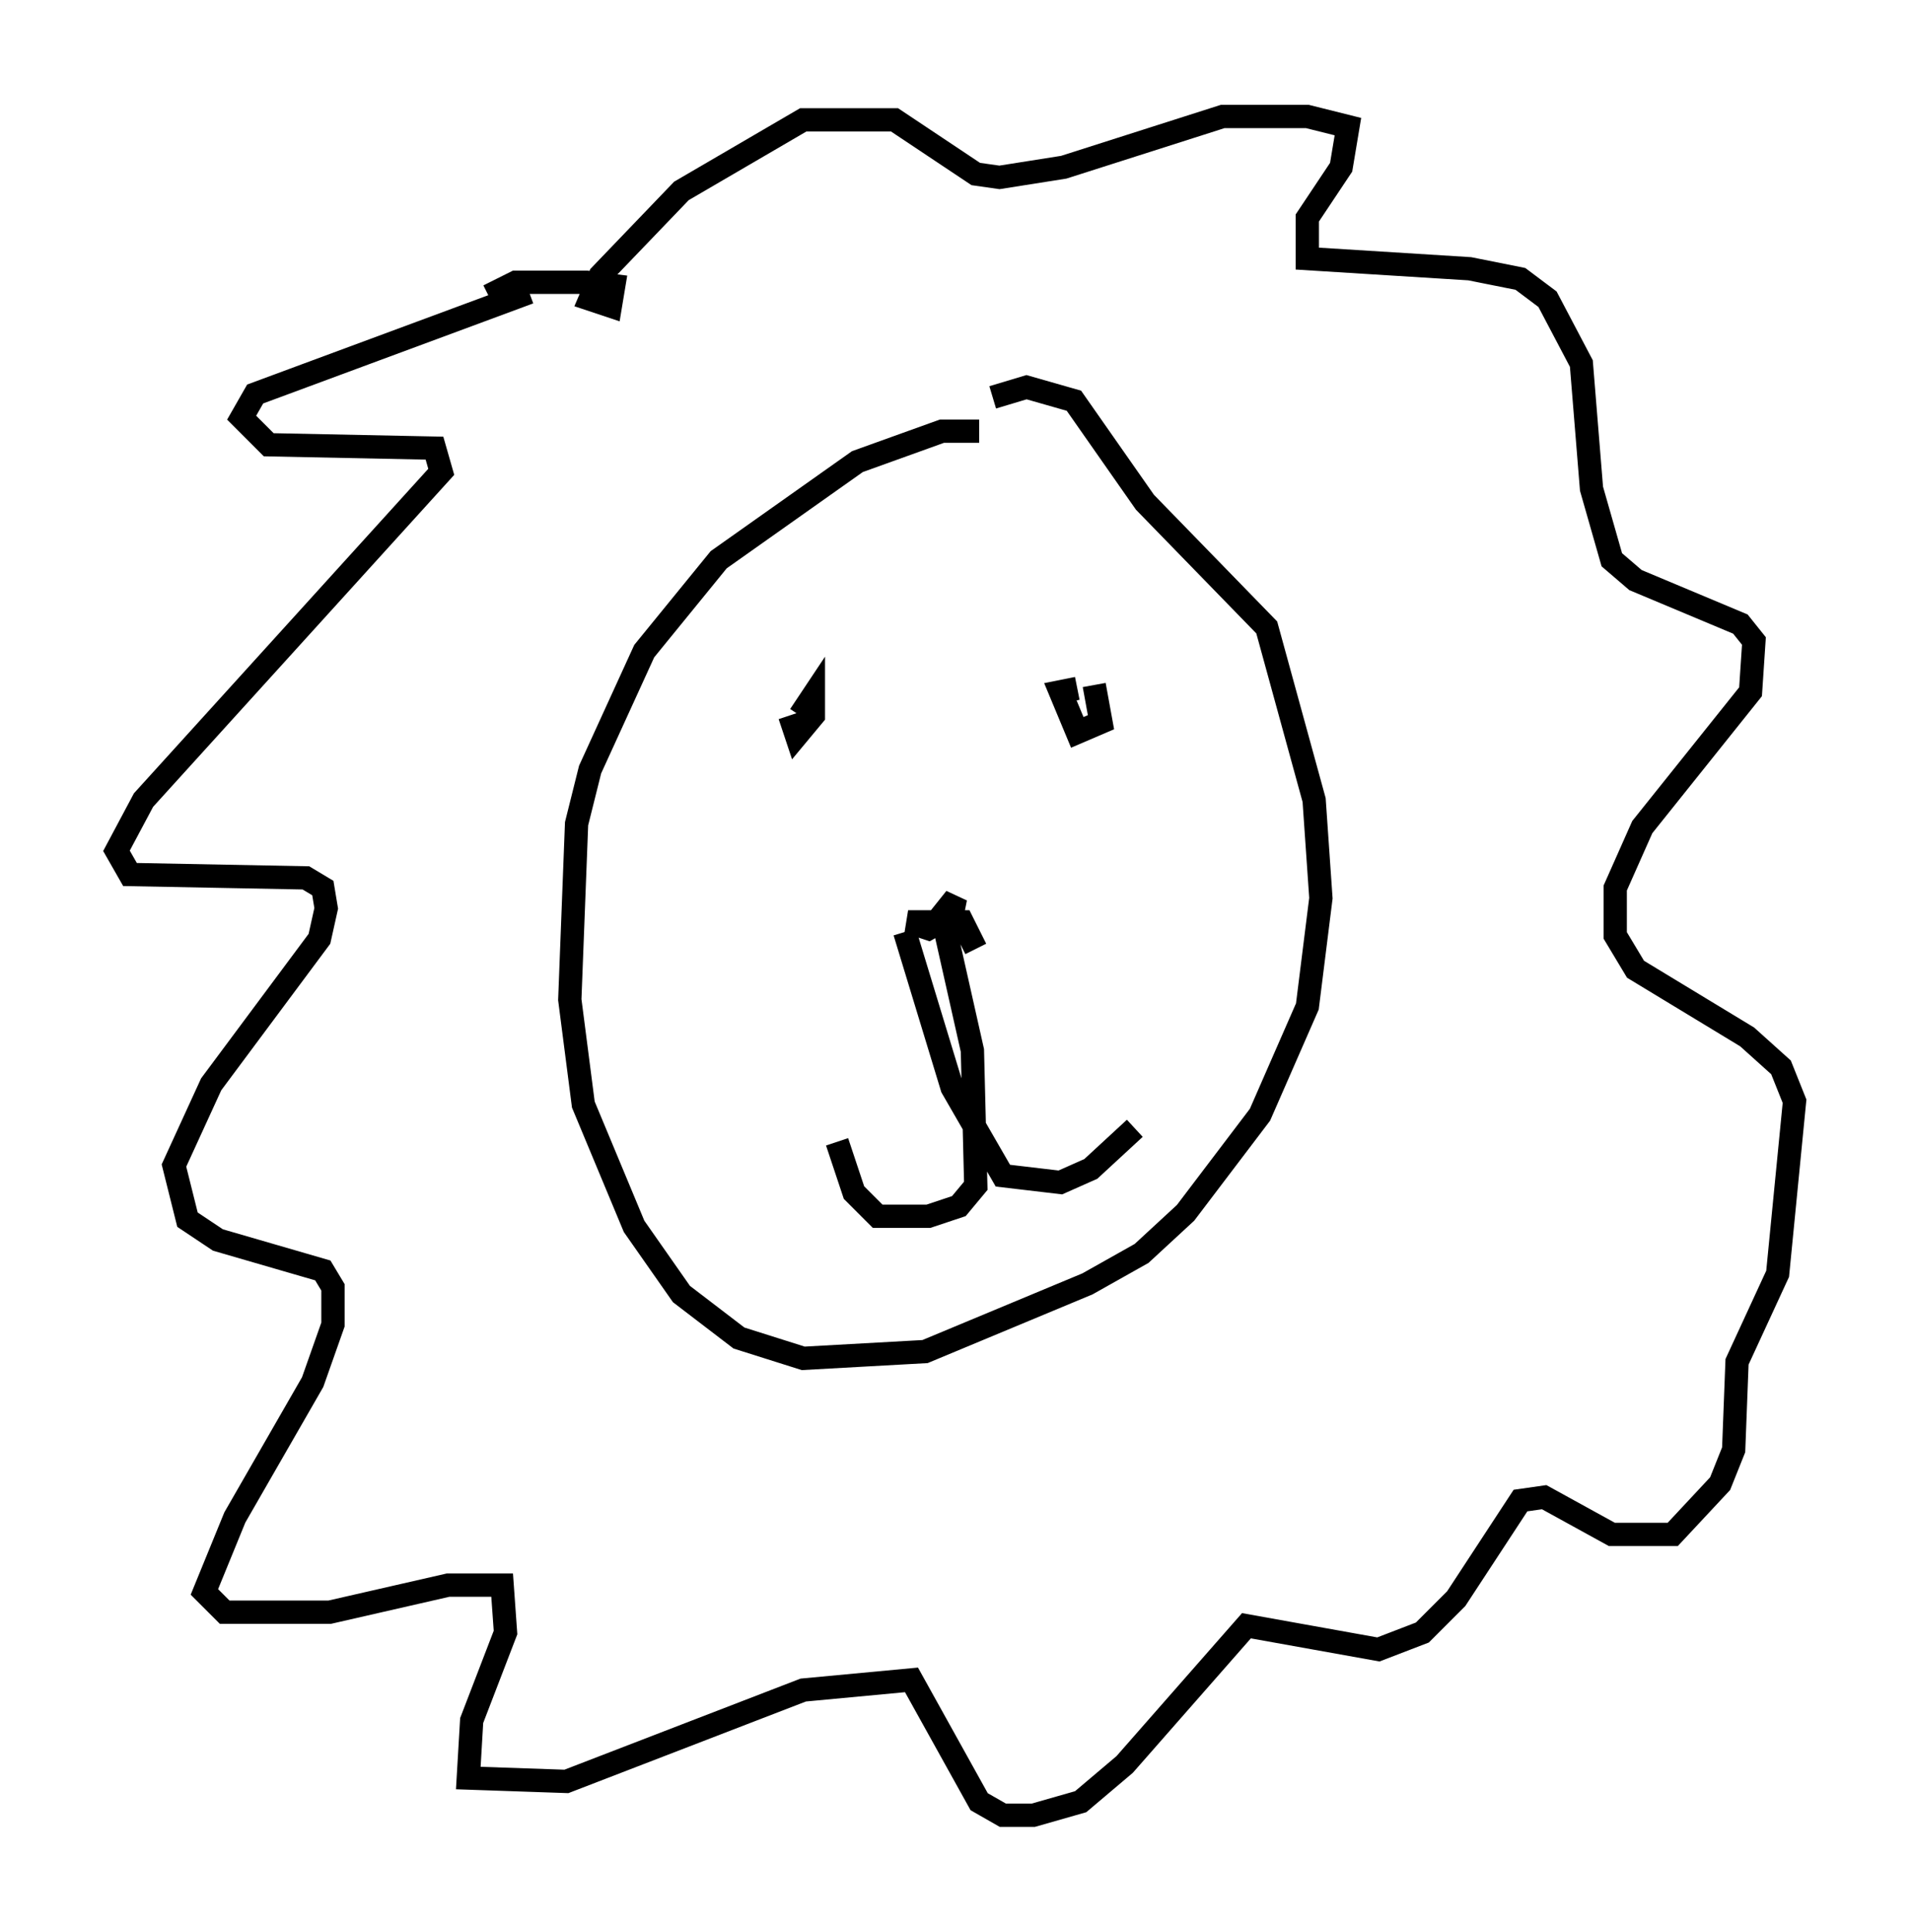 <?xml version="1.0" encoding="utf-8" ?>
<svg baseProfile="full" height="82.916" version="1.1" width="82.045" xmlns="http://www.w3.org/2000/svg" xmlns:ev="http://www.w3.org/2001/xml-events" xmlns:xlink="http://www.w3.org/1999/xlink"><defs /><rect fill="white" height="82.916" width="82.045" x="0" y="0" /><path d="M43.346, 19.525 m-1.307, -1.017 l-1.598, 0.0 -3.631, 1.307 l-5.955, 4.212 -3.196, 3.922 l-2.324, 5.084 -0.581, 2.324 l-0.291, 7.553 0.581, 4.503 l2.179, 5.229 2.034, 2.905 l2.469, 1.888 2.76, 0.872 l5.229, -0.291 6.972, -2.905 l2.324, -1.307 1.888, -1.743 l3.196, -4.212 2.034, -4.648 l0.581, -4.648 -0.291, -4.212 l-2.034, -7.408 -5.229, -5.374 l-3.05, -4.358 -2.034, -0.581 l-1.453, 0.436 m-0.726, 23.676 l-0.581, -1.162 -2.324, 0.0 l0.872, 0.291 1.017, -0.581 l0.145, -0.726 -0.581, 0.726 l1.307, 5.81 0.145, 5.81 l-0.726, 0.872 -1.307, 0.436 l-2.179, 0.0 -1.017, -1.017 l-0.726, -2.179 m2.905, -9.006 l2.034, 6.682 2.179, 3.777 l2.469, 0.291 1.307, -0.581 l1.888, -1.743 m-14.816, -17.721 l0.291, 0.872 0.726, -0.872 l0.0, -0.872 -0.581, 0.872 m11.911, -1.162 l-0.726, 0.145 0.726, 1.743 l1.017, -0.436 -0.291, -1.598 m-24.257, -16.849 l-11.765, 4.358 -0.581, 1.017 l1.162, 1.162 7.117, 0.145 l0.291, 1.017 -12.782, 14.089 l-1.162, 2.179 0.581, 1.017 l7.553, 0.145 0.726, 0.436 l0.145, 0.872 -0.291, 1.307 l-4.648, 6.246 -1.598, 3.486 l0.581, 2.324 1.307, 0.872 l4.503, 1.307 0.436, 0.726 l0.0, 1.598 -0.872, 2.469 l-3.341, 5.81 -1.307, 3.196 l0.872, 0.872 4.503, 0.0 l5.084, -1.162 2.324, 0.0 l0.145, 2.034 -1.453, 3.777 l-0.145, 2.469 4.212, 0.145 l10.168, -3.922 4.648, -0.436 l2.905, 5.229 1.017, 0.581 l1.307, 0.0 2.034, -0.581 l1.888, -1.598 5.229, -5.955 l5.665, 1.017 1.888, -0.726 l1.453, -1.453 2.76, -4.212 l1.017, -0.145 2.905, 1.598 l2.615, 0.0 2.034, -2.179 l0.581, -1.453 0.145, -3.777 l1.743, -3.777 0.726, -7.408 l-0.581, -1.453 -1.453, -1.307 l-4.793, -2.905 -0.872, -1.453 l0.0, -2.034 1.162, -2.615 l4.648, -5.81 0.145, -2.179 l-0.581, -0.726 -4.503, -1.888 l-1.017, -0.872 -0.872, -3.05 l-0.436, -5.374 -1.453, -2.76 l-1.162, -0.872 -2.179, -0.436 l-6.972, -0.436 0.0, -1.743 l1.453, -2.179 0.291, -1.743 l-1.743, -0.436 -3.631, 0.0 l-6.827, 2.179 -2.76, 0.436 l-1.017, -0.145 -3.486, -2.324 l-3.922, 0.0 -5.229, 3.05 l-3.486, 3.631 -0.436, 1.017 l0.872, 0.291 0.145, -0.872 l-1.162, -0.145 -3.05, 0.0 l-1.162, 0.581 " fill="none" stroke="black" stroke-width="1" /></svg>